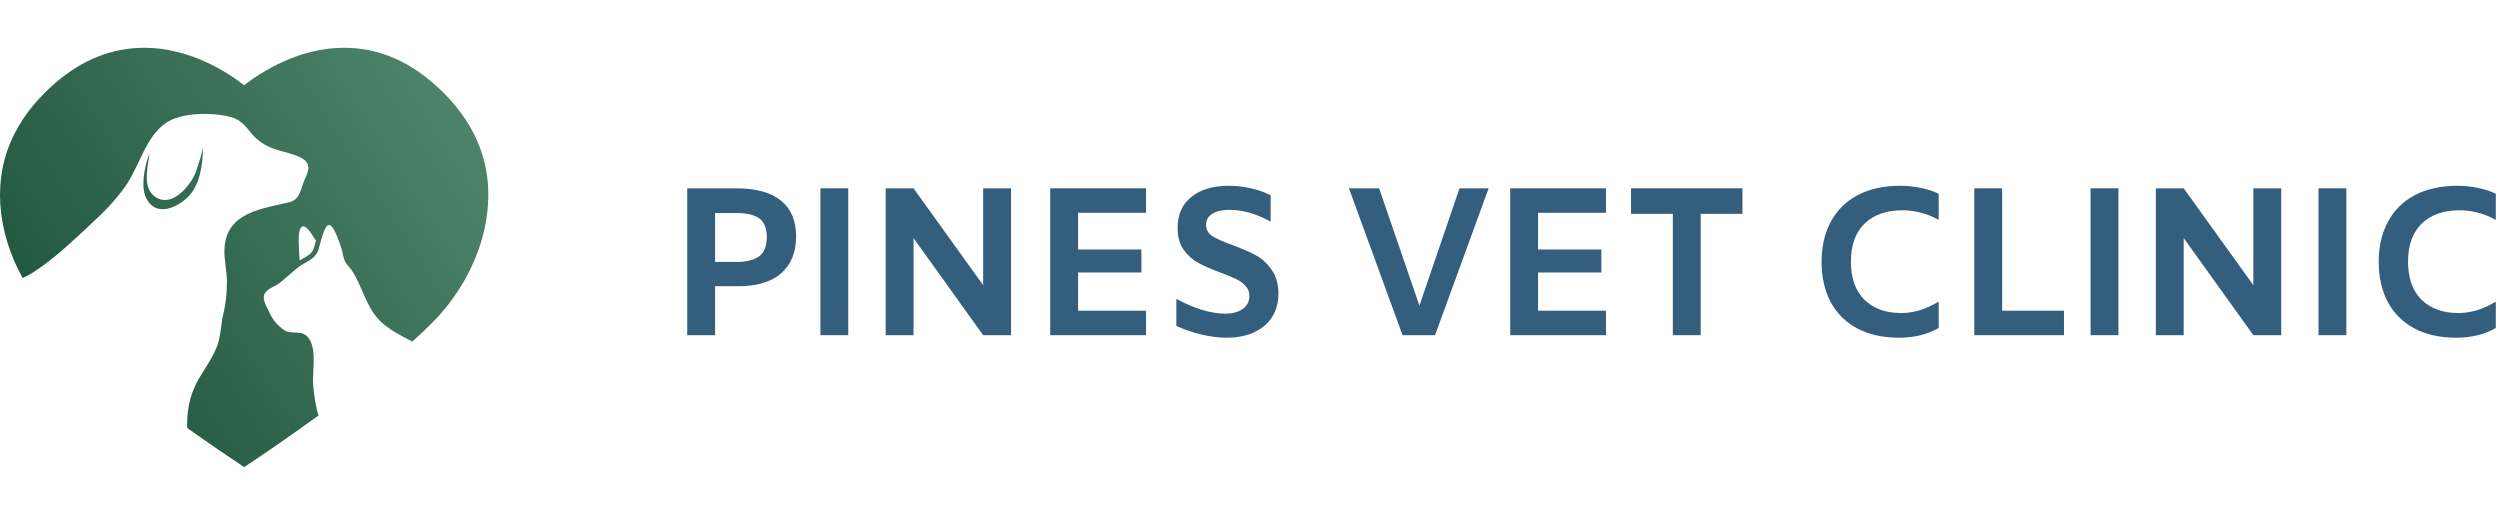<svg width="471" height="97" viewBox="0 0 471 97" fill="none" xmlns="http://www.w3.org/2000/svg">
<path d="M27.674 30.308C27.007 32.719 26.569 35.855 27.758 37.736C29.735 40.871 33.424 38.981 35.308 37.215C37.686 34.994 38.234 30.889 38.23 27.796C38.019 29.012 37.454 30.694 37.02 32.062C36.451 33.85 34.764 36.113 33.04 37.1C31.805 37.812 30.477 37.926 29.267 37.1C26.839 35.448 27.745 31.8 28.175 28.948C27.956 29.499 27.749 30.033 27.674 30.308Z" fill="url(#paint0_linear_213_665)"/>
<path d="M59.435 45.629C59.342 45.989 59.258 46.328 59.157 46.667C58.861 47.651 58.217 48.062 57.095 48.693C56.88 48.816 56.665 48.943 56.442 49.074C56.357 47.515 56.235 45.515 56.286 44.617C56.383 42.744 57.032 41.371 58.95 44.477C59.123 44.752 59.325 45.032 59.519 45.316C59.49 45.422 59.464 45.523 59.435 45.629ZM89.278 25.207C87.41 21.516 84.683 18.322 81.572 15.627C76.492 11.229 70.864 9 64.839 9C56.269 9 49.233 13.546 45.999 16.055C42.77 13.546 35.73 9 27.159 9C21.139 9 15.511 11.229 10.427 15.627C7.316 18.322 4.592 21.516 2.725 25.207C0.617 29.376 -0.247 33.842 0.06 38.545C0.381 43.409 1.907 48.129 4.268 52.396C4.862 52.116 5.444 51.816 5.988 51.472C10.052 48.926 13.538 45.545 17.041 42.295C19.461 40.049 21.653 37.884 23.567 35.168C26.346 31.232 27.345 25.897 31.261 23.16C34.132 21.152 40.059 21.135 43.436 22.033C45.261 22.516 46.231 23.694 47.369 25.126C48.428 26.453 50.025 27.474 51.598 28.033C53.305 28.643 55.021 28.855 56.648 29.69C58.566 30.673 58.292 31.948 57.458 33.689C56.652 35.363 56.644 37.562 54.574 38.075C52.837 38.507 51.041 38.833 49.296 39.346C45.409 40.486 42.496 42.38 42.289 46.858C42.193 48.968 42.749 50.888 42.749 52.977C42.749 55.154 42.572 57.158 42.066 59.209C41.594 61.12 41.636 63.095 40.987 64.95C40.312 66.87 39.166 68.615 38.078 70.319C36.029 73.535 35.249 76.314 35.258 80.195C35.258 80.335 35.262 80.479 35.266 80.627C39.929 83.941 43.778 86.525 45.569 87.712C45.73 87.822 45.873 87.915 45.999 88C46.126 87.915 46.273 87.822 46.434 87.712C48.63 86.259 53.916 82.699 60.012 78.276C59.393 76.395 59.178 74.268 59.013 72.636C58.748 69.993 60.046 64.65 57.386 62.997C56.408 62.387 54.65 62.942 53.583 62.226C52.424 61.442 51.433 60.332 50.843 59.057C50.443 58.192 49.688 57.057 49.697 56.048C49.709 54.633 51.315 54.209 52.289 53.574C53.634 52.701 55.135 51.066 56.496 50.138C56.556 50.099 56.614 50.053 56.673 50.015C58.056 49.129 59.515 48.693 60.038 46.93C60.071 46.807 60.105 46.684 60.139 46.562C60.371 45.714 60.56 44.858 60.868 44.036C61.108 43.392 61.467 42.388 61.989 42.388C62.175 42.388 62.382 42.515 62.614 42.829C63.377 43.875 63.887 45.532 64.291 46.672C64.582 47.498 64.608 48.362 64.945 49.129C65.215 49.748 65.868 50.333 66.239 50.879C68.225 53.815 68.912 57.684 71.437 60.29C73.161 62.065 75.48 63.184 77.668 64.353C80.21 62.103 82.647 59.76 84.7 57.057C88.759 51.705 91.5 45.261 91.938 38.545C92.25 33.842 91.386 29.376 89.278 25.207Z" fill="url(#paint1_linear_213_665)"/>
<path d="M129.473 35.477H138.617C142.434 35.477 145.283 36.259 147.165 37.823C149.046 39.36 149.987 41.599 149.987 44.541C149.987 47.51 149.06 49.816 147.204 51.459C145.349 53.102 142.646 53.924 139.094 53.924H134.721V63.147H129.473V35.477ZM138.657 49.352C140.645 49.352 142.102 48.994 143.03 48.278C143.984 47.563 144.461 46.357 144.461 44.661C144.461 43.017 143.997 41.851 143.07 41.162C142.142 40.473 140.658 40.129 138.617 40.129H134.721V49.352H138.657Z" fill="#345E7D"/>
<path d="M154.565 35.477H159.813V63.147H154.565V35.477Z" fill="#345E7D"/>
<path d="M190.477 35.477V63.147H185.229L172.11 44.859V63.147H166.862V35.477H172.11L185.229 53.725V35.477H190.477Z" fill="#345E7D"/>
<path d="M203.112 40.089V47.006H215.039V51.34H203.112V58.535H215.913V63.147H197.864V35.477H215.913V40.089H203.112Z" fill="#345E7D"/>
<path d="M231.086 63.624C229.602 63.624 228.025 63.425 226.355 63.028C224.685 62.63 223.108 62.087 221.624 61.398V56.309C225.069 58.164 228.144 59.092 230.847 59.092C232.199 59.092 233.286 58.8 234.107 58.217C234.955 57.634 235.379 56.813 235.379 55.752C235.379 55.01 235.141 54.388 234.664 53.884C234.213 53.354 233.643 52.93 232.954 52.612C232.265 52.267 231.285 51.856 230.012 51.379C228.29 50.743 226.885 50.134 225.798 49.551C224.712 48.968 223.784 48.146 223.015 47.086C222.247 45.999 221.863 44.608 221.863 42.911C221.863 40.42 222.724 38.485 224.447 37.107C226.169 35.702 228.528 35 231.523 35C232.928 35 234.306 35.159 235.658 35.477C237.009 35.769 238.255 36.206 239.395 36.789V41.758C236.718 40.274 234.134 39.532 231.642 39.532C230.264 39.532 229.178 39.784 228.382 40.288C227.614 40.765 227.23 41.454 227.23 42.355C227.23 43.256 227.627 43.971 228.422 44.502C229.244 45.005 230.503 45.562 232.199 46.171C233.975 46.834 235.432 47.47 236.572 48.08C237.712 48.689 238.692 49.577 239.514 50.743C240.362 51.883 240.813 53.367 240.866 55.196C240.866 57.82 239.978 59.887 238.202 61.398C236.426 62.882 234.054 63.624 231.086 63.624Z" fill="#345E7D"/>
<path d="M280.459 35.477L270.361 63.147H264.239L254.141 35.477H259.826L267.419 57.581L274.973 35.477H280.459Z" fill="#345E7D"/>
<path d="M289.77 40.089V47.006H301.697V51.34H289.77V58.535H302.571V63.147H284.522V35.477H302.571V40.089H289.77Z" fill="#345E7D"/>
<path d="M315.16 40.288H307.288V35.477H328.279V40.288H320.408V63.147H315.16V40.288Z" fill="#345E7D"/>
<path d="M357.775 63.624C354.727 63.624 352.103 63.041 349.903 61.875C347.73 60.709 346.06 59.052 344.894 56.905C343.754 54.732 343.185 52.201 343.185 49.312C343.185 46.423 343.768 43.905 344.934 41.758C346.1 39.585 347.796 37.915 350.023 36.749C352.249 35.583 354.912 35 358.013 35C359.312 35 360.584 35.133 361.83 35.398C363.102 35.636 364.242 36.007 365.249 36.511V41.361H365.09C364.083 40.778 362.983 40.34 361.79 40.049C360.624 39.757 359.511 39.612 358.451 39.612C355.429 39.612 353.044 40.447 351.295 42.116C349.572 43.786 348.711 46.185 348.711 49.312C348.711 52.413 349.559 54.798 351.255 56.468C352.951 58.138 355.27 58.973 358.212 58.973C359.352 58.973 360.505 58.8 361.671 58.456C362.864 58.085 364.003 57.568 365.09 56.905H365.249V61.795C363.129 63.014 360.637 63.624 357.775 63.624Z" fill="#345E7D"/>
<path d="M371.957 35.477H377.205V58.535H388.853V63.147H371.957V35.477Z" fill="#345E7D"/>
<path d="M393.865 35.477H399.113V63.147H393.865V35.477Z" fill="#345E7D"/>
<path d="M429.777 35.477V63.147H424.529L411.41 44.859V63.147H406.162V35.477H411.41L424.529 53.725V35.477H429.777Z" fill="#345E7D"/>
<path d="M436.806 35.477H442.054V63.147H436.806V35.477Z" fill="#345E7D"/>
<path d="M462.739 63.624C459.691 63.624 457.067 63.041 454.868 61.875C452.694 60.709 451.025 59.052 449.858 56.905C448.719 54.732 448.149 52.201 448.149 49.312C448.149 46.423 448.732 43.905 449.898 41.758C451.064 39.585 452.761 37.915 454.987 36.749C457.213 35.583 459.877 35 462.978 35C464.277 35 465.549 35.133 466.794 35.398C468.067 35.636 469.206 36.007 470.213 36.511V41.361H470.054C469.047 40.778 467.947 40.34 466.755 40.049C465.588 39.757 464.475 39.612 463.415 39.612C460.394 39.612 458.008 40.447 456.259 42.116C454.536 43.786 453.675 46.185 453.675 49.312C453.675 52.413 454.523 54.798 456.219 56.468C457.916 58.138 460.235 58.973 463.177 58.973C464.316 58.973 465.469 58.8 466.635 58.456C467.828 58.085 468.968 57.568 470.054 56.905H470.213V61.795C468.093 63.014 465.602 63.624 462.739 63.624Z" fill="#345E7D"/>
<defs>
<linearGradient id="paint0_linear_213_665" x1="16.188" y1="73.674" x2="114.83" y2="9.456" gradientUnits="userSpaceOnUse">
<stop stop-color="#235840"/>
<stop offset="1" stop-color="#5B9279"/>
</linearGradient>
<linearGradient id="paint1_linear_213_665" x1="16.188" y1="73.674" x2="114.83" y2="9.456" gradientUnits="userSpaceOnUse">
<stop stop-color="#235840"/>
<stop offset="1" stop-color="#5B9279"/>
</linearGradient>
</defs>
</svg>
